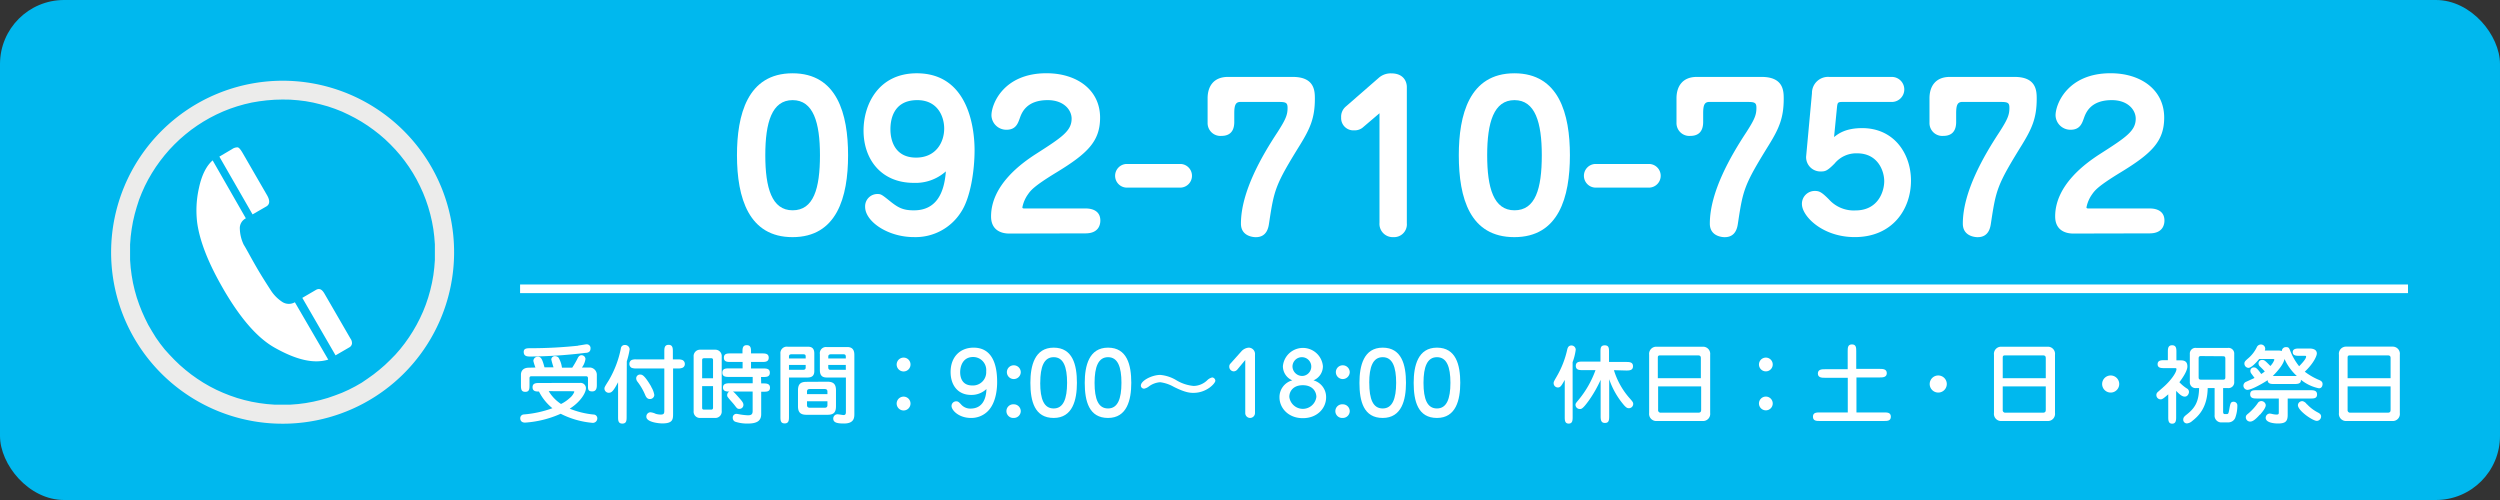 <svg xmlns="http://www.w3.org/2000/svg" width="585" height="117" viewBox="0 0 585 117"><rect x="0" y="0" width="585" height="117" fill="#333333" stroke="none"/><defs><style>.cls-1{fill:#00b8ee;}.cls-2{fill:#fff;}.cls-3,.cls-5{fill:none;}.cls-3{stroke:#fff;stroke-miterlimit:10;stroke-width:2.02px;}.cls-4{isolation:isolate;}.cls-6{fill:#ececeb;}</style></defs><title>bn_tel</title><g id="レイヤー_2" data-name="レイヤー 2"><g id="レイヤー_1-2" data-name="レイヤー 1"><rect class="cls-1" width="585" height="117" rx="15" ry="15"/><path class="cls-2" d="M198.45,36.32c0,9.86-2.64,19.17-13,19.17-10.19,0-13-9.08-13-19.17,0-9.35,2.39-19.17,13-19.17C195.91,17.15,198.45,26.69,198.45,36.32Zm-19.37,0c0,7.63,1.51,12.89,6.39,12.89s6.4-5,6.4-12.89c0-7.68-1.56-12.89-6.4-12.89S179.08,28.64,179.08,36.32Z"/><path class="cls-2" d="M213.81,42.79c-7.61,0-11.74-5.5-11.74-12.24,0-6.14,3.52-13.4,12.45-13.4,12.45,0,13.53,13.59,13.53,18,0,4.74-.94,11.16-3.19,14.51a12.58,12.58,0,0,1-11,5.82c-6.16,0-11.42-3.68-11.42-7.08a2.87,2.87,0,0,1,2.91-3c.8,0,1,.14,2.92,1.68s3.05,2.14,5.59,2.14c5.12,0,7.09-3.87,7.47-9.12A10.62,10.62,0,0,1,213.81,42.79Zm-5.45-12.52c0,2.74,1.13,6.61,6,6.61,4.65,0,6.58-3.59,6.58-6.8,0-2.79-1.51-6.65-6.3-6.65C208.64,23.43,208.36,28.69,208.36,30.27Z"/><path class="cls-2" d="M236.14,54.65c-2,0-4.23-.89-4.23-4,0-7.4,7.24-12.52,10.48-14.61,6.11-3.91,8.37-5.4,8.37-8.28,0-2-1.79-4.33-5.6-4.33-5.07,0-6.11,3.07-6.53,4.23s-.89,2.7-3.1,2.7A3.47,3.47,0,0,1,232,27c0-2.65,2.82-9.86,12.87-9.86,7.15,0,12.55,3.91,12.55,10.38,0,5.53-2.91,8.37-10.15,12.79-5.36,3.26-6.06,4.23-6.72,5.16a7.82,7.82,0,0,0-1.32,3.07c0,.19.24.24.38.24H254c.57,0,3.48,0,3.48,2.83,0,.89-.33,3-3.48,3Z"/><path class="cls-2" d="M263.54,43.9a2.77,2.77,0,0,1,0-5.53h12.78a2.77,2.77,0,0,1,0,5.53Z"/><path class="cls-2" d="M290.28,23.85c-1.17,0-1.46.79-1.46,2.7v2c0,2.84-1.78,3.25-3,3.25a3,3,0,0,1-3.24-3.07V23c0-2.79,1.41-5,4.75-5h15.18c5.12,0,5.17,3.3,5.17,5.12,0,4.51-1.13,7-3.53,10.88-5.78,9.35-6,10.38-7.19,18.24-.14,1-.51,3.26-3.1,3.26-.19,0-3.48,0-3.48-3.17,0-7.49,5-16,8.56-21.4,1.92-3,2.35-4.05,2.35-5.67,0-1.12-.29-1.4-1.88-1.4Z"/><path class="cls-2" d="M318.81,29.9a3,3,0,0,1-1.93.6,2.86,2.86,0,0,1-3.05-3,3.1,3.1,0,0,1,1.08-2.56l7.85-6.84a4.26,4.26,0,0,1,2.82-.93c2.72,0,3.62,1.77,3.62,3.21V52.23a3,3,0,0,1-3.15,3.26,3.11,3.11,0,0,1-3.25-3.35V26.5Z"/><path class="cls-2" d="M367.36,36.32c0,9.86-2.63,19.17-13,19.17s-13-9.08-13-19.17c0-9.35,2.4-19.17,13-19.17C364.82,17.15,367.36,26.69,367.36,36.32Zm-19.36,0c0,7.63,1.5,12.89,6.39,12.89s6.39-5,6.39-12.89c0-7.68-1.55-12.89-6.39-12.89S348,28.64,348,36.32Z"/><path class="cls-2" d="M373.24,43.9a2.77,2.77,0,0,1,0-5.53H386a2.77,2.77,0,0,1,0,5.53Z"/><path class="cls-2" d="M400,23.85c-1.18,0-1.46.79-1.46,2.7v2c0,2.84-1.79,3.25-3,3.25a3,3,0,0,1-3.24-3.07V23c0-2.79,1.41-5,4.74-5h15.18c5.13,0,5.17,3.3,5.17,5.12,0,4.51-1.12,7-3.52,10.88-5.78,9.35-6,10.38-7.19,18.24-.14,1-.52,3.26-3.1,3.26-.19,0-3.48,0-3.48-3.17,0-7.49,5-16,8.55-21.4,1.93-3,2.35-4.05,2.35-5.67,0-1.12-.28-1.4-1.88-1.4Z"/><path class="cls-2" d="M424,21.8A3.77,3.77,0,0,1,428.08,18h14.57a2.93,2.93,0,0,1,.05,5.86H431c-.94,0-1,.23-1.12,1l-.71,7.21c.89-.69,2.58-2.09,6.58-2.09,7.47,0,11.42,6,11.42,12.28,0,6.75-4.37,13.22-13.16,13.22-7.61,0-12.36-4.94-12.36-7.73a3,3,0,0,1,3-3.07c1,0,1.55.19,3.34,2a7.78,7.78,0,0,0,6.2,2.56c5.31,0,6.72-4.47,6.72-6.84s-1.46-6.52-6.34-6.52a6.54,6.54,0,0,0-5.27,2.38c-1.69,1.72-2.21,1.86-3.15,1.86a3.35,3.35,0,0,1-3.52-3.45Z"/><path class="cls-2" d="M459.2,23.85c-1.18,0-1.46.79-1.46,2.7v2c0,2.84-1.79,3.25-3,3.25a3,3,0,0,1-3.24-3.07V23c0-2.79,1.41-5,4.74-5h15.18c5.12,0,5.17,3.3,5.17,5.12,0,4.51-1.13,7-3.52,10.88-5.78,9.35-6,10.38-7.19,18.24-.14,1-.52,3.26-3.11,3.26-.18,0-3.47,0-3.47-3.17,0-7.49,5-16,8.55-21.4,1.93-3,2.35-4.05,2.35-5.67,0-1.12-.28-1.4-1.88-1.4Z"/><path class="cls-2" d="M485.14,54.65c-2,0-4.23-.89-4.23-4,0-7.4,7.24-12.52,10.48-14.61,6.11-3.91,8.37-5.4,8.37-8.28,0-2-1.79-4.33-5.6-4.33-5.07,0-6.11,3.07-6.53,4.23s-.89,2.7-3.1,2.7A3.47,3.47,0,0,1,481,27c0-2.65,2.82-9.86,12.87-9.86,7.15,0,12.55,3.91,12.55,10.38,0,5.53-2.91,8.37-10.15,12.79-5.36,3.26-6.06,4.23-6.72,5.16a7.82,7.82,0,0,0-1.32,3.07c0,.19.24.24.38.24H503c.57,0,3.48,0,3.48,2.83,0,.89-.33,3-3.48,3Z"/><path class="cls-2" d="M135.72,89.6a1.25,1.25,0,0,1,1.39,1.25c0,1-1.19,3.14-3.79,4.78A19.8,19.8,0,0,0,138.91,97a.88.88,0,0,1,.86.88,1.05,1.05,0,0,1-1.07,1.07,20.26,20.26,0,0,1-7.5-2.13,24.31,24.31,0,0,1-8.33,2.07c-.93,0-1.13-.6-1.13-1a.87.87,0,0,1,.85-.91,25.38,25.38,0,0,0,6.67-1.46,11.91,11.91,0,0,1-3.14-3.9c-.63,0-1.5,0-1.5-1s.87-1,1.64-1ZM125.29,86a12.4,12.4,0,0,1-.48-1.52,1,1,0,0,1,1.06-1c.71,0,1,.44,1.54,2.48h2.12A18,18,0,0,1,129,84.1a.82.82,0,0,1,.83-.76,1.24,1.24,0,0,1,.85.32,6.16,6.16,0,0,1,.82,2.38h2.4A22.06,22.06,0,0,0,135.09,84c.18-.38.41-.88,1-.88A.92.92,0,0,1,137,84a4.4,4.4,0,0,1-.83,2h1.94a1.72,1.72,0,0,1,1.55,1.78V90c0,.55,0,1.59-1.07,1.59s-1-.56-1-1.59V88.54c0-.5-.32-.5-.56-.5H124.4c-.5,0-.5.28-.5.56V90c0,1,0,1.69-1,1.69s-1-.78-1-1.69V87.66c0-.3.08-1.62,1.86-1.62Zm10-5.15c.31,0,1.68-.28,1.94-.28a.88.88,0,0,1,.95,1c0,.78-.61,1-1.17,1a113.87,113.87,0,0,1-12.77.86c-.81,0-1.69,0-1.69-1.09,0-.86.8-.86,1.65-.86A105,105,0,0,0,135.33,80.89Zm-6.89,10.68a9.24,9.24,0,0,0,2.88,3,8.53,8.53,0,0,0,2-1.36,3.62,3.62,0,0,0,1.11-1.48c0-.14-.22-.14-.37-.14Z"/><path class="cls-2" d="M146.63,97.53c0,.79,0,1.59-1,1.59s-1-.8-1-1.59V89.44c-1.15,2.21-1.57,2.47-2.19,2.47a1,1,0,0,1-1-1c0-.28.12-.5,1-1.89a23.8,23.8,0,0,0,2.84-7.47.89.89,0,0,1,.93-.82,1.07,1.07,0,0,1,1.13,1,18.45,18.45,0,0,1-.67,2.83Zm12-13.43a2.75,2.75,0,0,1,1.05.14,1,1,0,0,1,.57.92.93.93,0,0,1-.55.9,2.52,2.52,0,0,1-1.07.16H157.5V96.73c0,1.35,0,2.35-2.5,2.35-1,0-3.75-.34-3.75-1.55a1,1,0,0,1,.91-1.06,3.54,3.54,0,0,1,1.27.36,4.3,4.3,0,0,0,1.19.18c.83,0,.83-.38.83-1.06V86.22h-6.56a3,3,0,0,1-1.07-.14,1,1,0,0,1-.54-.92,1,1,0,0,1,.52-.92,2.49,2.49,0,0,1,1.09-.14h6.56V82.31c0-.76,0-1.62,1-1.62s1,.86,1,1.62V84.1Zm-6.27,6.39a5.11,5.11,0,0,1,.75,1.94,1,1,0,0,1-1.05.94c-.69,0-.95-.62-1.11-1a14.12,14.12,0,0,0-1.74-3,1.37,1.37,0,0,1-.34-.82.89.89,0,0,1,1-.9C150.24,87.68,150.75,87.68,152.4,90.49Z"/><path class="cls-2" d="M167.31,81.83a1.49,1.49,0,0,1,1.57,1.63V96.17a1.49,1.49,0,0,1-1.57,1.63h-3.43a1.47,1.47,0,0,1-1.57-1.61V83.46a1.5,1.5,0,0,1,1.57-1.63Zm-.46,6.69V84.28c0-.42-.23-.46-.47-.46h-1.53c-.43,0-.55.12-.55.46v4.24Zm-2.55,1.83v5.08c0,.22.06.42.45.42h1.71c.28,0,.39-.2.39-.44V90.35Zm13.82-.63h.45c.72,0,1.61,0,1.61,1s-.89.94-1.61.94h-.45v5.26c0,1.49-.91,2.19-3.11,2.19a8.88,8.88,0,0,1-3-.44.93.93,0,0,1-.54-.83.87.87,0,0,1,.88-1c.12,0,.85.14.95.16a14.64,14.64,0,0,0,1.72.18c.94,0,1.1-.38,1.1-1.06v-4.5H171.5c.29.18.41.3,1.46,1.48.78.88,1,1.2,1,1.66a.93.93,0,0,1-.95.92c-.45,0-.57-.14-1.07-.8s-1.19-1.34-1.59-1.9a.69.69,0,0,1-.19-.52.91.91,0,0,1,.53-.84c-.63,0-1.51,0-1.51-.94s.88-1,1.61-1h5.34V88.2h-5.48c-.77,0-1.62,0-1.62-1s.85-1,1.62-1h3.12V84.7H171c-.77,0-1.61,0-1.61-1s.84-1,1.61-1h2.74v-.33c0-.76,0-1.6,1-1.6s1,.84,1,1.6v.33h2.52c.75,0,1.62,0,1.62,1s-.87,1-1.62,1h-2.52v1.52h2.79c.76,0,1.61,0,1.61,1s-.85,1-1.61,1h-.45Z"/><path class="cls-2" d="M184.62,97.49c0,.75,0,1.59-1,1.59s-1-.78-1-1.59V82.78a1.5,1.5,0,0,1,1.71-1.65h4.6c.57,0,1.62,0,1.62,1.59v4.1c0,1.32-.81,1.52-1.66,1.52h-4.27Zm3.91-13.61V83.4c0-.42-.2-.5-.66-.5h-2.63c-.5,0-.62.2-.62.58v.4Zm-3.91,1.52v1.14h3.25c.52,0,.66-.2.66-.56V85.4Zm9,3.92c1.39,0,2,.56,2,2v3.74c0,1.52-.62,2-2,2h-4.89c-1.39,0-2-.54-2-2V91.35c0-1.49.62-2,2-2Zm0,2.91v-.6c0-.6-.46-.6-.72-.6h-3.33c-.28,0-.73,0-.73.6v.6Zm-4.78,1.66v.9c0,.6.45.62.73.62h3.33c.26,0,.72,0,.72-.62v-.9Zm4.85-5.55c-.75,0-1.84,0-1.84-1.74V82.86a1.44,1.44,0,0,1,1.57-1.65h4.86c1.64,0,1.64,1.35,1.64,2V96.83c0,.82,0,2.27-2.4,2.27-1.53,0-2.54-.16-2.54-1.16a1,1,0,0,1,1-1c.23,0,1.2.18,1.4.18.56,0,.56-.38.56-.92V88.34Zm4.23-4.46v-.42c0-.56-.32-.56-.7-.56H194.5c-.18,0-.68,0-.68.52v.46Zm-4.11,1.52v.54c0,.44.16.6.56.6h3.55V85.4Z"/><path class="cls-2" d="M213.06,85.3a1.62,1.62,0,1,1-1.61-1.62A1.61,1.61,0,0,1,213.06,85.3Zm0,9.11a1.62,1.62,0,1,1-1.61-1.6A1.62,1.62,0,0,1,213.06,94.41Z"/><path class="cls-2" d="M227.22,92.41c-3.12,0-4.78-2.33-4.78-5.35,0-3.66,2.34-5.71,5.37-5.71,4.52,0,5.52,4.23,5.52,8,0,.8,0,4.85-2.32,7a5.45,5.45,0,0,1-3.81,1.45c-2.8,0-4.54-1.77-4.54-2.81a1.09,1.09,0,0,1,1.07-1.08c.45,0,.57.12,1.09.64a2.83,2.83,0,0,0,2.26,1.06c2.68,0,3.67-2.06,3.75-4.58A5.06,5.06,0,0,1,227.22,92.41Zm-2.54-5.31c0,1.18.42,3.1,2.82,3.1a3.1,3.1,0,0,0,3.27-3.3,3.06,3.06,0,0,0-3.06-3.36C225.31,83.54,224.68,85.68,224.68,87.1Z"/><path class="cls-2" d="M238.86,87.08a1.64,1.64,0,0,1-1.63,1.62,1.62,1.62,0,0,1-1.62-1.62,1.6,1.6,0,0,1,1.62-1.6A1.63,1.63,0,0,1,238.86,87.08Zm0,9.13a1.62,1.62,0,0,1-1.63,1.59,1.6,1.6,0,1,1,0-3.19A1.62,1.62,0,0,1,238.86,96.21Z"/><path class="cls-2" d="M252,89.58c0,4-1,8.22-5.44,8.22s-5.45-3.89-5.45-8.22c0-4,1-8.23,5.45-8.23S252,85.38,252,89.58Zm-8.59,0c0,3.85.89,6,3.15,6s3.14-2.24,3.14-6-.86-6-3.14-6S243.42,85.84,243.42,89.58Z"/><path class="cls-2" d="M264.72,89.58c0,4-1,8.22-5.44,8.22s-5.45-3.89-5.45-8.22c0-4,1-8.23,5.45-8.23S264.72,85.38,264.72,89.58Zm-8.59,0c0,3.85.89,6,3.15,6s3.14-2.24,3.14-6-.87-6-3.14-6S256.13,85.84,256.13,89.58Z"/><path class="cls-2" d="M275.31,89a9.45,9.45,0,0,0,4,1.31,4.67,4.67,0,0,0,3.2-1.35,2.44,2.44,0,0,1,1.15-.64.81.81,0,0,1,.73.78c0,.58-2,2.83-5.12,2.83-.67,0-1.84,0-4.66-1.44a8.67,8.67,0,0,0-3.13-1.05,5,5,0,0,0-2.66,1,2.63,2.63,0,0,1-1.05.5.73.73,0,0,1-.81-.7c0-1.19,2.64-2.51,4.54-2.51A8.75,8.75,0,0,1,275.31,89Z"/><path class="cls-2" d="M291.39,84.24l-1.86,2.24a1.16,1.16,0,0,1-.88.42,1.09,1.09,0,0,1-1-1.1.94.94,0,0,1,.22-.66l2.62-2.93a2.56,2.56,0,0,1,1.72-.86A1.49,1.49,0,0,1,293.67,83V96.63a1.16,1.16,0,0,1-1.15,1.17,1.14,1.14,0,0,1-1.13-1.17Z"/><path class="cls-2" d="M310.31,93c0,2.46-2,4.85-5.45,4.85S299.4,95.41,299.4,93a4.05,4.05,0,0,1,3-4,3.58,3.58,0,0,1-2.2-3.32,4.7,4.7,0,0,1,9.36,0,3.56,3.56,0,0,1-2.21,3.32A4.05,4.05,0,0,1,310.31,93Zm-8.61-.12a3.19,3.19,0,0,0,6.33,0c0-1.16-.81-2.74-3.17-2.74S301.7,91.69,301.7,92.83Zm.74-7.11a2.28,2.28,0,0,0,2.42,2.2,2.2,2.2,0,1,0-2.42-2.2Z"/><path class="cls-2" d="M315.84,87.08a1.65,1.65,0,0,1-1.64,1.62,1.62,1.62,0,0,1-1.61-1.62,1.6,1.6,0,0,1,1.61-1.6A1.63,1.63,0,0,1,315.84,87.08Zm0,9.13a1.62,1.62,0,0,1-1.64,1.59,1.6,1.6,0,1,1,0-3.19A1.62,1.62,0,0,1,315.84,96.21Z"/><path class="cls-2" d="M329,89.58c0,4-1,8.22-5.45,8.22s-5.44-3.89-5.44-8.22c0-4,1-8.23,5.44-8.23S329,85.38,329,89.58Zm-8.59,0c0,3.85.88,6,3.14,6s3.15-2.24,3.15-6-.87-6-3.15-6S320.4,85.84,320.4,89.58Z"/><path class="cls-2" d="M341.7,89.58c0,4-1,8.22-5.45,8.22s-5.45-3.89-5.45-8.22c0-4,1-8.23,5.45-8.23S341.7,85.38,341.7,89.58Zm-8.6,0c0,3.85.89,6,3.15,6s3.15-2.24,3.15-6-.87-6-3.15-6S333.1,85.84,333.1,89.58Z"/><path class="cls-2" d="M368,97.5c0,.8,0,1.62-.93,1.62s-.92-.86-.92-1.62V88.9c-.75,1.33-1,1.77-1.6,1.77a1,1,0,0,1-1-1c0-.28,0-.34.75-1.62a21.74,21.74,0,0,0,2.42-6.21c.1-.4.26-1,1-1a1,1,0,0,1,1,1,13,13,0,0,1-.73,2.91Zm9.66-10.88A17.7,17.7,0,0,0,381.17,93c.89,1,1,1.16,1,1.52a1,1,0,0,1-1,1c-.42,0-.64-.16-1.11-.66a18.53,18.53,0,0,1-3.51-6.13v8.65c0,1-.1,1.59-1,1.59s-1-.7-1-1.59V88.88a28.74,28.74,0,0,1-2.68,4.73c-1.5,2.1-1.82,2.1-2.2,2.1a1,1,0,0,1-1-.94c0-.34.06-.42.68-1.16a23.27,23.27,0,0,0,4-7h-3c-.72,0-1.61,0-1.61-1s.89-1,1.61-1h4.16V82.41c0-.9,0-1.6,1-1.6s1,.7,1,1.6V84.7h4c.72,0,1.61,0,1.61,1s-.89,1-1.61,1Z"/><path class="cls-2" d="M400.18,96.65a1.67,1.67,0,0,1-1.7,1.87H387.59a1.67,1.67,0,0,1-1.69-1.87V83a1.67,1.67,0,0,1,1.69-1.87h10.89a1.67,1.67,0,0,1,1.7,1.87ZM398,88.5V83.86c0-.28,0-.7-.65-.7h-8.89c-.51,0-.53.28-.53.58V88.5ZM388,90.41v5.48a.59.59,0,0,0,.65.68h8.71c.63,0,.71-.28.71-.76v-5.4Z"/><path class="cls-2" d="M414.82,85.3a1.61,1.61,0,1,1-1.61-1.62A1.61,1.61,0,0,1,414.82,85.3Zm0,9.11a1.61,1.61,0,1,1-3.22,0,1.61,1.61,0,0,1,3.22,0Z"/><path class="cls-2" d="M439.9,86.32c.62,0,1.61,0,1.61,1s-1,1-1.61,1h-5.49v8.19h6.44c.76,0,1.61,0,1.61,1s-.85,1-1.61,1h-15c-.77,0-1.62,0-1.62-1s.85-1,1.62-1h6.53V88.4H427c-.63,0-1.62,0-1.62-1s1-1,1.62-1h5.36V82.19c0-.78,0-1.6,1-1.6s1,.82,1,1.6v4.13Z"/><path class="cls-2" d="M455.55,89.86a2,2,0,1,1-2-2A2,2,0,0,1,455.55,89.86Z"/><path class="cls-2" d="M480.87,96.65a1.67,1.67,0,0,1-1.7,1.87H468.28a1.67,1.67,0,0,1-1.69-1.87V83a1.67,1.67,0,0,1,1.69-1.87h10.89a1.67,1.67,0,0,1,1.7,1.87Zm-2.16-8.15V83.86c0-.28,0-.7-.65-.7h-8.89c-.51,0-.53.28-.53.58V88.5Zm-10.07,1.91v5.48a.59.59,0,0,0,.65.68H478c.63,0,.71-.28.71-.76v-5.4Z"/><path class="cls-2" d="M495.9,89.86a2,2,0,1,1-2-2A2,2,0,0,1,495.9,89.86Z"/><path class="cls-2" d="M510.26,84.32c.91,0,1.59.26,1.59,1.44s-1.47,3.14-1.87,3.68a8.81,8.81,0,0,0,1.73,1.45.9.9,0,0,1,.51.84c0,.3-.26,1.08-1,1.08s-1.49-.84-2-1.34v6.07c0,.7,0,1.6-.93,1.6s-.92-.88-.92-1.6V92.27c-1.13,1-1.42,1.18-1.78,1.18a1,1,0,0,1-1-1,.91.91,0,0,1,.21-.6c.06-.08,1-.88,1.49-1.32,1.59-1.39,3-3.31,3-4.15,0-.18-.06-.24-.3-.24h-2.52c-.71,0-1.59,0-1.59-.92s.88-.94,1.59-.94h.81V82.38c0-.73,0-1.59,1-1.59s1,.86,1,1.59v1.94Zm3.65,6.49a1.34,1.34,0,0,1-1.49-1.43V82.82a1.33,1.33,0,0,1,1.49-1.41h7.41a1.33,1.33,0,0,1,1.49,1.41v6.56a1.34,1.34,0,0,1-1.49,1.43h-1.11v5.52c0,.12,0,.56.34.56h.54c.37,0,.41-.26.57-1.16.24-1.3.3-1.72,1-1.72a.86.86,0,0,1,.88.9,8.2,8.2,0,0,1-.52,2.93,1.78,1.78,0,0,1-1.51,1h-1.9a1.57,1.57,0,0,1-1.39-1.73v-6.3h-1.62c-.08,4.62-2.17,6.56-3.63,7.71a2.08,2.08,0,0,1-1.25.56.86.86,0,0,1-.84-.92c0-.51.34-.79.82-1.17,2-1.56,2.83-3.1,2.89-6.18ZM515,83.32c-.52,0-.52.32-.52.64V88.2c0,.32,0,.64.54.64h5.19c.52,0,.52-.32.52-.64V84c0-.32,0-.64-.52-.64Z"/><path class="cls-2" d="M528.66,84c-.55.66-1.8,2.08-2.52,2.08a1,1,0,0,1-.95-1c0-.46.22-.64.87-1.22a7.88,7.88,0,0,0,2-2.55,1.08,1.08,0,0,1,1-.7,1,1,0,0,1,1,1,1.08,1.08,0,0,1-.1.42h3.21a2.06,2.06,0,0,1,.78.12.93.93,0,0,1,1-.92c.49,0,.65.1.89.66A13.87,13.87,0,0,0,538,85.7c.42-.44,1.63-1.66,1.63-2.24,0-.2-.06-.2-.54-.2h-1c-.69,0-1.59,0-1.59-.85s.92-.86,1.59-.86h2.26c.36,0,1.79,0,1.79,1.17,0,.54-.72,2.28-2.82,4.26a14.88,14.88,0,0,0,3.09,1.82c.6.24,1.07.46,1.07,1.06,0,.06,0,1-.85,1a9.75,9.75,0,0,1-4.22-2c.1,1-.89,1-1.59,1h-4.6c-.77,0-1.55,0-1.59-.9-.75.52-3.7,2.27-4.76,2.27a1,1,0,0,1-.91-1,1,1,0,0,1,.68-.91c1.43-.66,1.6-.72,1.92-.88l-.73-1a1,1,0,0,1-.24-.62.79.79,0,0,1,.83-.84c.36,0,.68.06,1.71,1.54a8.68,8.68,0,0,0,.83-.6c-.28-.32-.61-.66-1.09-1.12a1,1,0,0,1-.38-.76.82.82,0,0,1,.84-.82c.53,0,.67.14,1.94,1.42a4.42,4.42,0,0,0,.93-1.44c0-.2-.26-.2-.46-.2Zm.16,13c-1.37,1.57-1.94,1.65-2.3,1.65a1,1,0,0,1-1-1c0-.41.18-.57.71-1a12.64,12.64,0,0,0,2.06-2.28,1,1,0,0,1,.88-.52,1.07,1.07,0,0,1,1,.82C530.33,95.31,529.32,96.49,528.82,97.07Zm6.5.1c0,1.55-.59,2-2.3,2-.17,0-2.85,0-2.85-1.33a1,1,0,0,1,.93-1,2.65,2.65,0,0,1,.42.06,5.54,5.54,0,0,0,1.13.18c.59,0,.59-.16.59-.6V93.25h-5.09c-.72,0-1.61,0-1.61-1s.91-.94,1.61-.94h12.43c.73,0,1.61,0,1.61,1s-.9.94-1.61.94h-5.26Zm2.15-9.11a12.1,12.1,0,0,1-2.9-4c-.22,1.34-1.76,3-2.74,4Zm2.34,6.57a9.24,9.24,0,0,0,2.65,2c.36.22.68.4.68.93a1.05,1.05,0,0,1-1,1c-.94,0-4.43-2.37-4.43-3.69a1,1,0,0,1,1.13-.92A1.68,1.68,0,0,1,539.81,94.63Z"/><path class="cls-2" d="M561.56,96.65a1.66,1.66,0,0,1-1.69,1.87H549a1.67,1.67,0,0,1-1.69-1.87V83A1.67,1.67,0,0,1,549,81.11h10.9A1.67,1.67,0,0,1,561.56,83ZM559.4,88.5V83.86c0-.28,0-.7-.64-.7h-8.9c-.5,0-.52.28-.52.58V88.5Zm-10.06,1.91v5.48a.59.59,0,0,0,.64.68h8.72c.62,0,.7-.28.7-.76v-5.4Z"/><line class="cls-3" x1="121.7" y1="67.58" x2="563.47" y2="67.58"/><g class="cls-4"><circle class="cls-5" cx="66.09" cy="59.01" r="40.12"/></g><path class="cls-6" d="M66.09,23.29l-1.84.05-1.81.14-1.78.22L58.9,24l-1.72.4-1.69.48-1.66.56-1.62.64-1.58.72-1.54.79-1.49.86-1.45.93-1.41,1-1.35,1.07-1.3,1.12-1.24,1.19L39.66,35l-1.12,1.3-1.06,1.35-1,1.4-.93,1.45L34.68,42l-.79,1.54-.71,1.58-.64,1.62L32,48.42l-.48,1.69-.4,1.72-.31,1.76-.23,1.78-.14,1.81,0,1.83,0,1.84.14,1.81.23,1.78.31,1.76.4,1.72L32,69.61l.57,1.66.64,1.62.71,1.58L34.68,76l.87,1.49L36.48,79l1,1.41,1.06,1.35L39.66,83l1.19,1.24,1.24,1.19,1.3,1.12,1.35,1.07,1.41,1,1.45.94,1.49.86,1.54.79,1.58.71,1.62.64,1.66.57,1.69.48,1.72.4,1.76.31,1.78.23,1.81.14,1.84,0,1.83,0,1.81-.14,1.79-.23L73.27,94l1.72-.4,1.7-.48,1.65-.57L80,91.92l1.58-.71,1.54-.79,1.5-.86L86,88.62l1.4-1,1.35-1.07,1.3-1.12,1.24-1.19L92.51,83l1.13-1.3,1.06-1.35,1-1.41.93-1.45L97.49,76l.79-1.54L99,72.89l.64-1.62.56-1.66.48-1.69.4-1.72.32-1.76.22-1.78.14-1.81,0-1.84,0-1.83-.14-1.81-.22-1.78-.32-1.76-.4-1.72-.48-1.69-.56-1.66L99,45.14l-.72-1.58L97.49,42l-.86-1.5-.93-1.45-1-1.4-1.06-1.35L92.51,35l-1.19-1.24-1.24-1.19-1.3-1.12L87.43,30.4l-1.4-1-1.45-.93-1.5-.86-1.54-.79L80,26.1l-1.62-.64-1.65-.56L75,24.42,73.27,24l-1.75-.32-1.79-.22-1.81-.14Zm0-4.4A40.13,40.13,0,1,1,26,59,40.19,40.19,0,0,1,66.09,18.89Z"/><path class="cls-2" d="M78.52,83.15l3.3-1.91a1.21,1.21,0,0,0,.54-.82A1.78,1.78,0,0,0,82,79.21L75.93,68.72c-.61-1.06-1.21-1.32-2-.88L70.74,69.7ZM52.05,67.26l.29.51c4,6.86,8,11.44,12.1,13.68,5,2.79,9,3.7,12.3,2.72l.08,0L69,70.73a2.84,2.84,0,0,1-2.82,0A9.14,9.14,0,0,1,63.41,68c-1-1.55-2.15-3.32-3.38-5.45-1.54-2.66-2.46-4.46-3-5.29a9.25,9.25,0,0,1-.91-3.73,2.56,2.56,0,0,1,1.41-2.44L49.76,37.53c-1.43,1.23-2.55,3.4-3.19,6.4a23.73,23.73,0,0,0-.42,8.25C46.77,56.52,48.76,61.53,52.05,67.26ZM59.1,50.17l3.22-1.86c.85-.49.87-1.42.17-2.63l-5.67-9.81c-.53-.91-.92-1.39-1.26-1.39a2.15,2.15,0,0,0-1.23.4l-3,1.77Z"/></g></g></svg>
